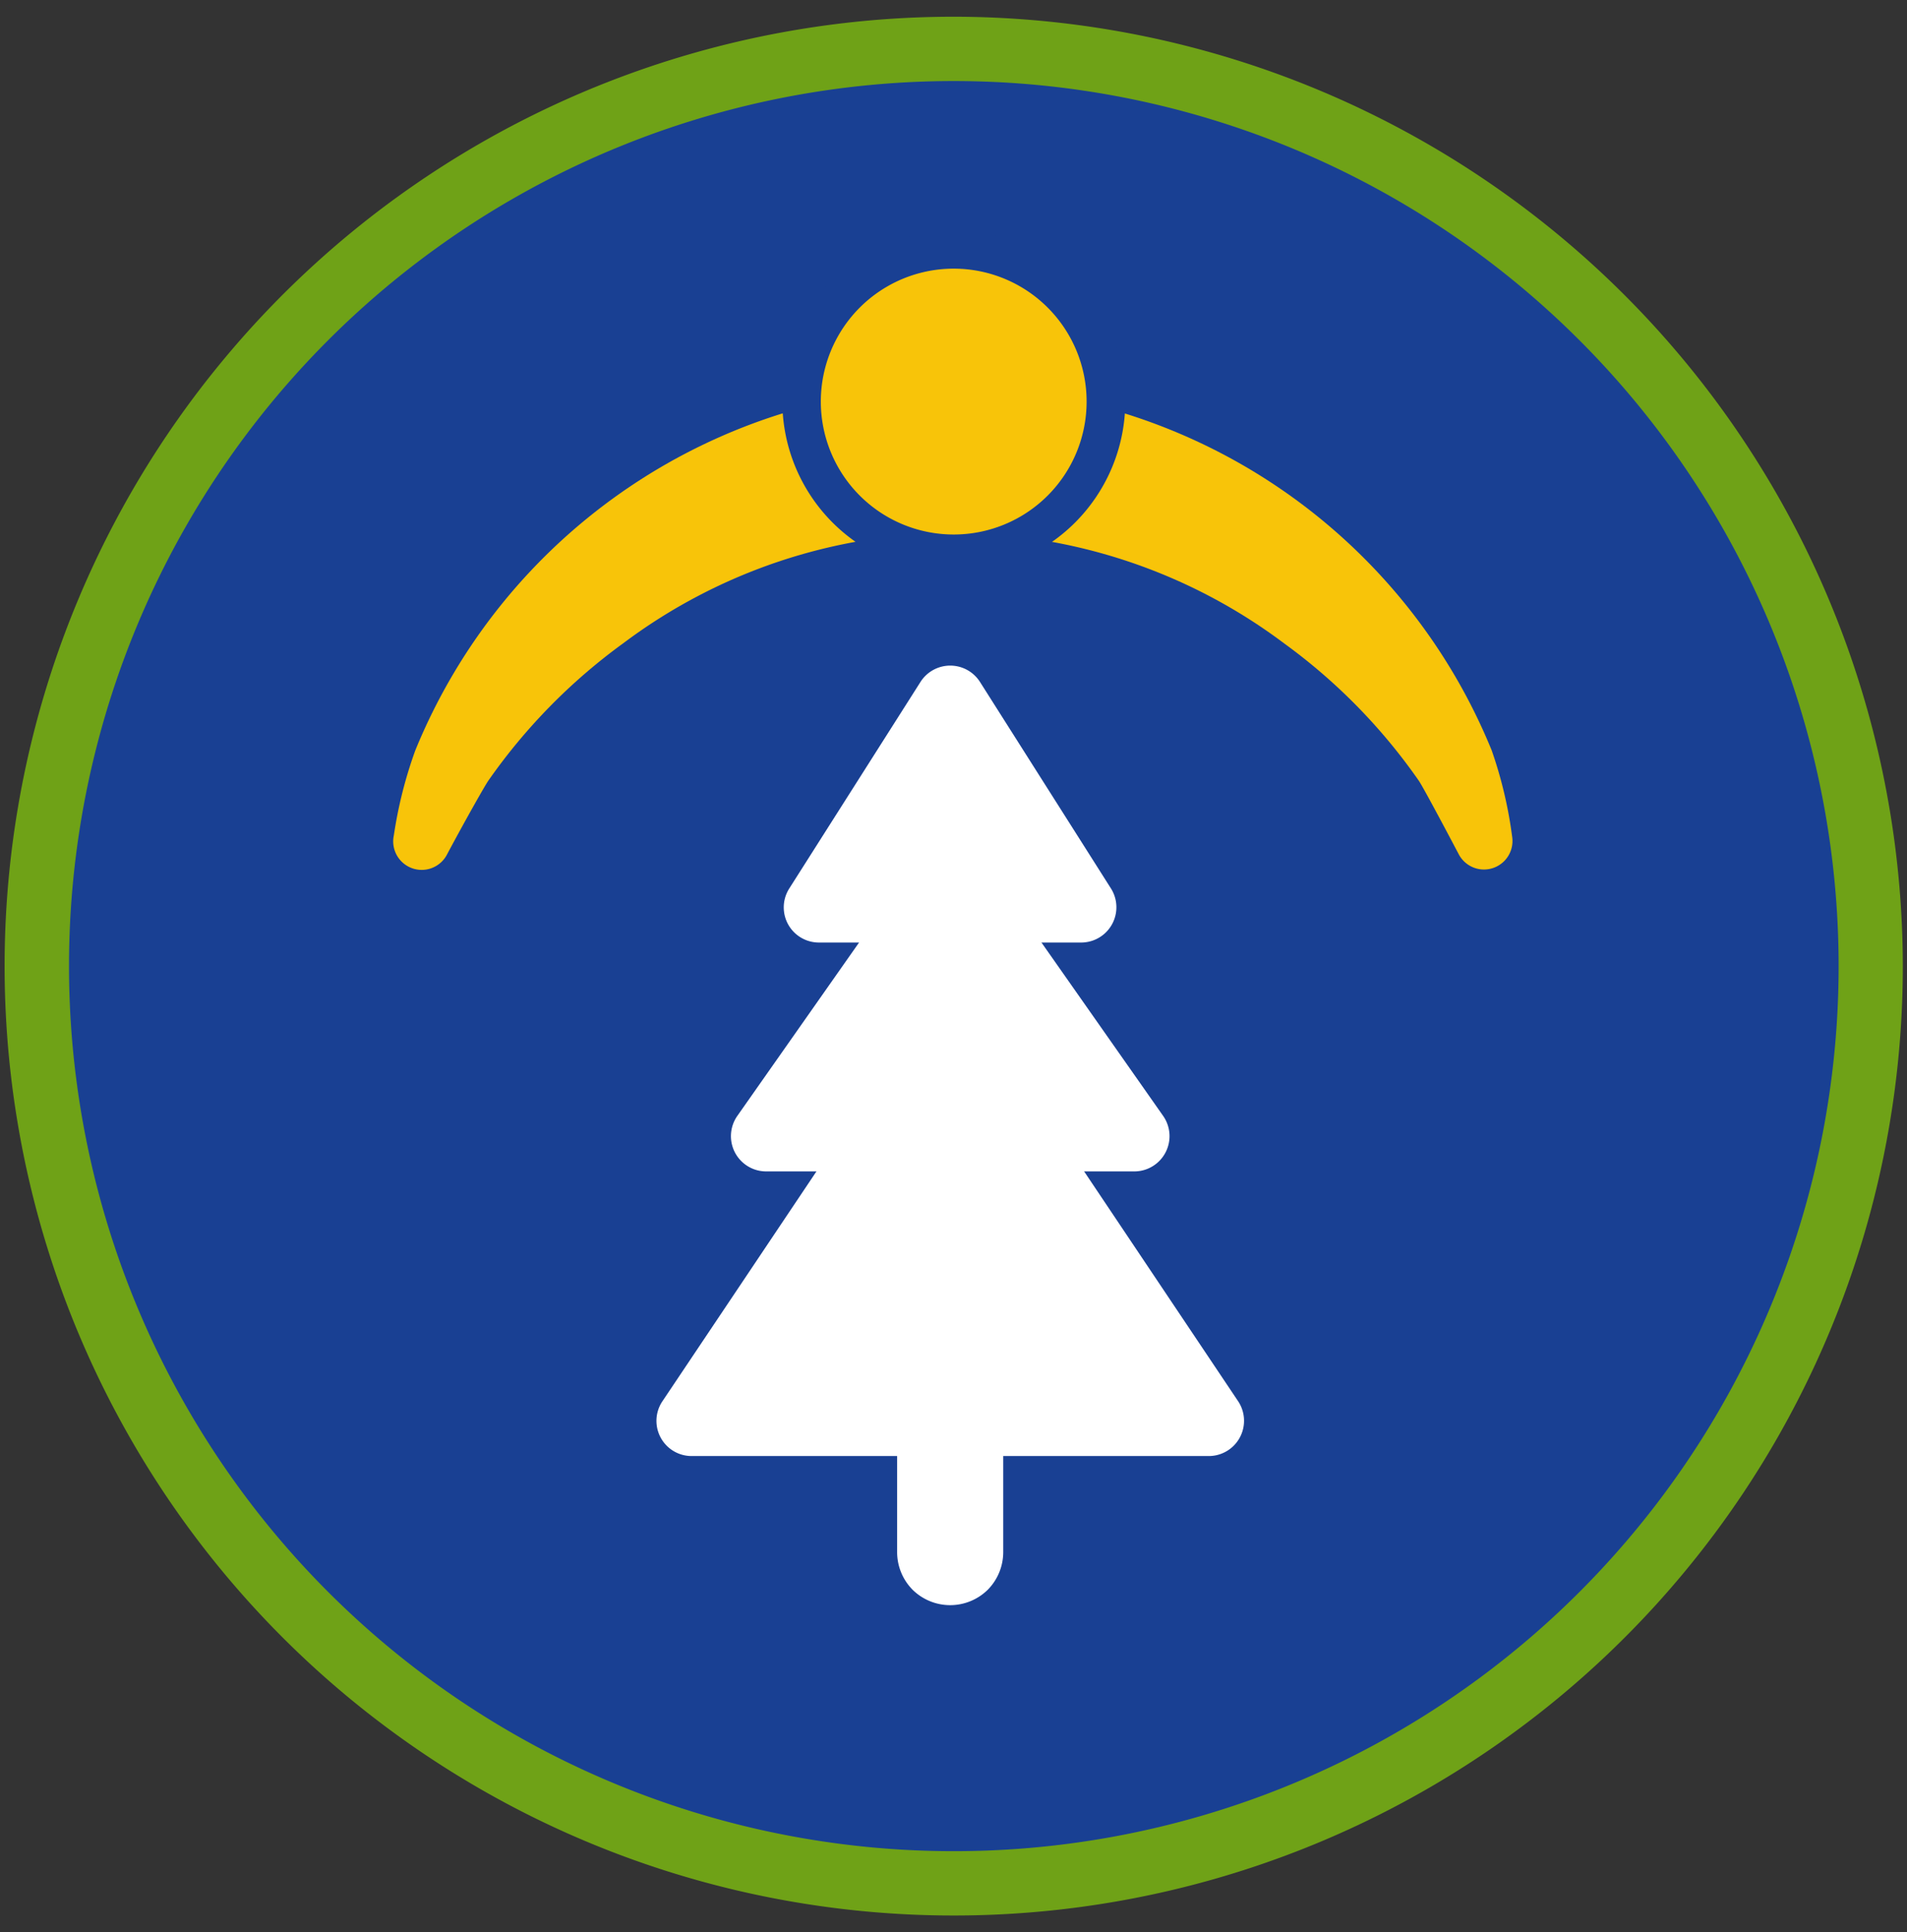 <svg id="ratownik-1" xmlns="http://www.w3.org/2000/svg" viewBox="0 0 177.94 180.23"><rect x="0" y="0" width="177.94" height="180.23" fill="#333333" stroke="none"/><defs><style>.cls-1{fill:#194093;}.cls-2{fill:#6fa217; stroke:#6fa217;}.cls-3{fill:#fff;}.cls-4{fill:#f8c409;}</style></defs><title>sprawnosci-h-kolka</title><circle class="cls-1" cx="89" cy="90.11" r="85.55" transform="translate(-19.15 156.03) rotate(-76.72)"/><path class="cls-2" d="M89,7.06A83.06,83.06,0,1,1,5.94,90.11,83.05,83.05,0,0,1,89,7.06m0-5a88.06,88.06,0,1,0,88.05,88.05A88.15,88.15,0,0,0,89,2.06Z"/><path class="cls-3" d="M76.42,87.92h24.5a3.29,3.29,0,0,0,2.77-5L91.44,63.61a3.29,3.29,0,0,0-5.55,0L73.65,82.87A3.28,3.28,0,0,0,76.42,87.92Z"/><path class="cls-3" d="M71.49,109.27h34.35a3.29,3.29,0,0,0,2.69-5.18L91.36,79.63a3.29,3.29,0,0,0-5.38,0L68.8,104.09A3.29,3.29,0,0,0,71.49,109.27Z"/><path class="cls-3" d="M64.54,135.82H112.8a3.29,3.29,0,0,0,2.73-5.11l-24.13-36a3.29,3.29,0,0,0-5.46,0l-24.13,36A3.28,3.28,0,0,0,64.54,135.82Z"/><path class="cls-3" d="M83.71,129.34v15.45a5,5,0,0,0,1.45,3.51h0a5,5,0,0,0,7,0h0a5,5,0,0,0,1.45-3.51V129.34a5,5,0,0,0-1.45-3.5h0a5,5,0,0,0-7,0h0A5,5,0,0,0,83.71,129.34Z"/><path class="cls-4" d="M38.75,70A54.52,54.52,0,0,1,89,36.1,54.49,54.49,0,0,1,139.19,70a40,40,0,0,1,1.9,8,2.66,2.66,0,0,1-5,1.64c-1.79-3.39-3.36-6.31-3.7-6.81A53.82,53.82,0,0,0,119.8,60a51.34,51.34,0,0,0-61.64,0,54.15,54.15,0,0,0-12.6,12.83c-.34.5-2,3.42-3.81,6.8a2.66,2.66,0,0,1-5-1.71A40.69,40.69,0,0,1,38.75,70Z"/><circle class="cls-4" cx="88.97" cy="37.46" r="14.21"/><path class="cls-1" d="M89,25.06a12.4,12.4,0,1,1-12.41,12.4A12.4,12.4,0,0,1,89,25.06m0-3.63a16,16,0,1,0,16,16,16,16,0,0,0-16-16Z"/></svg>